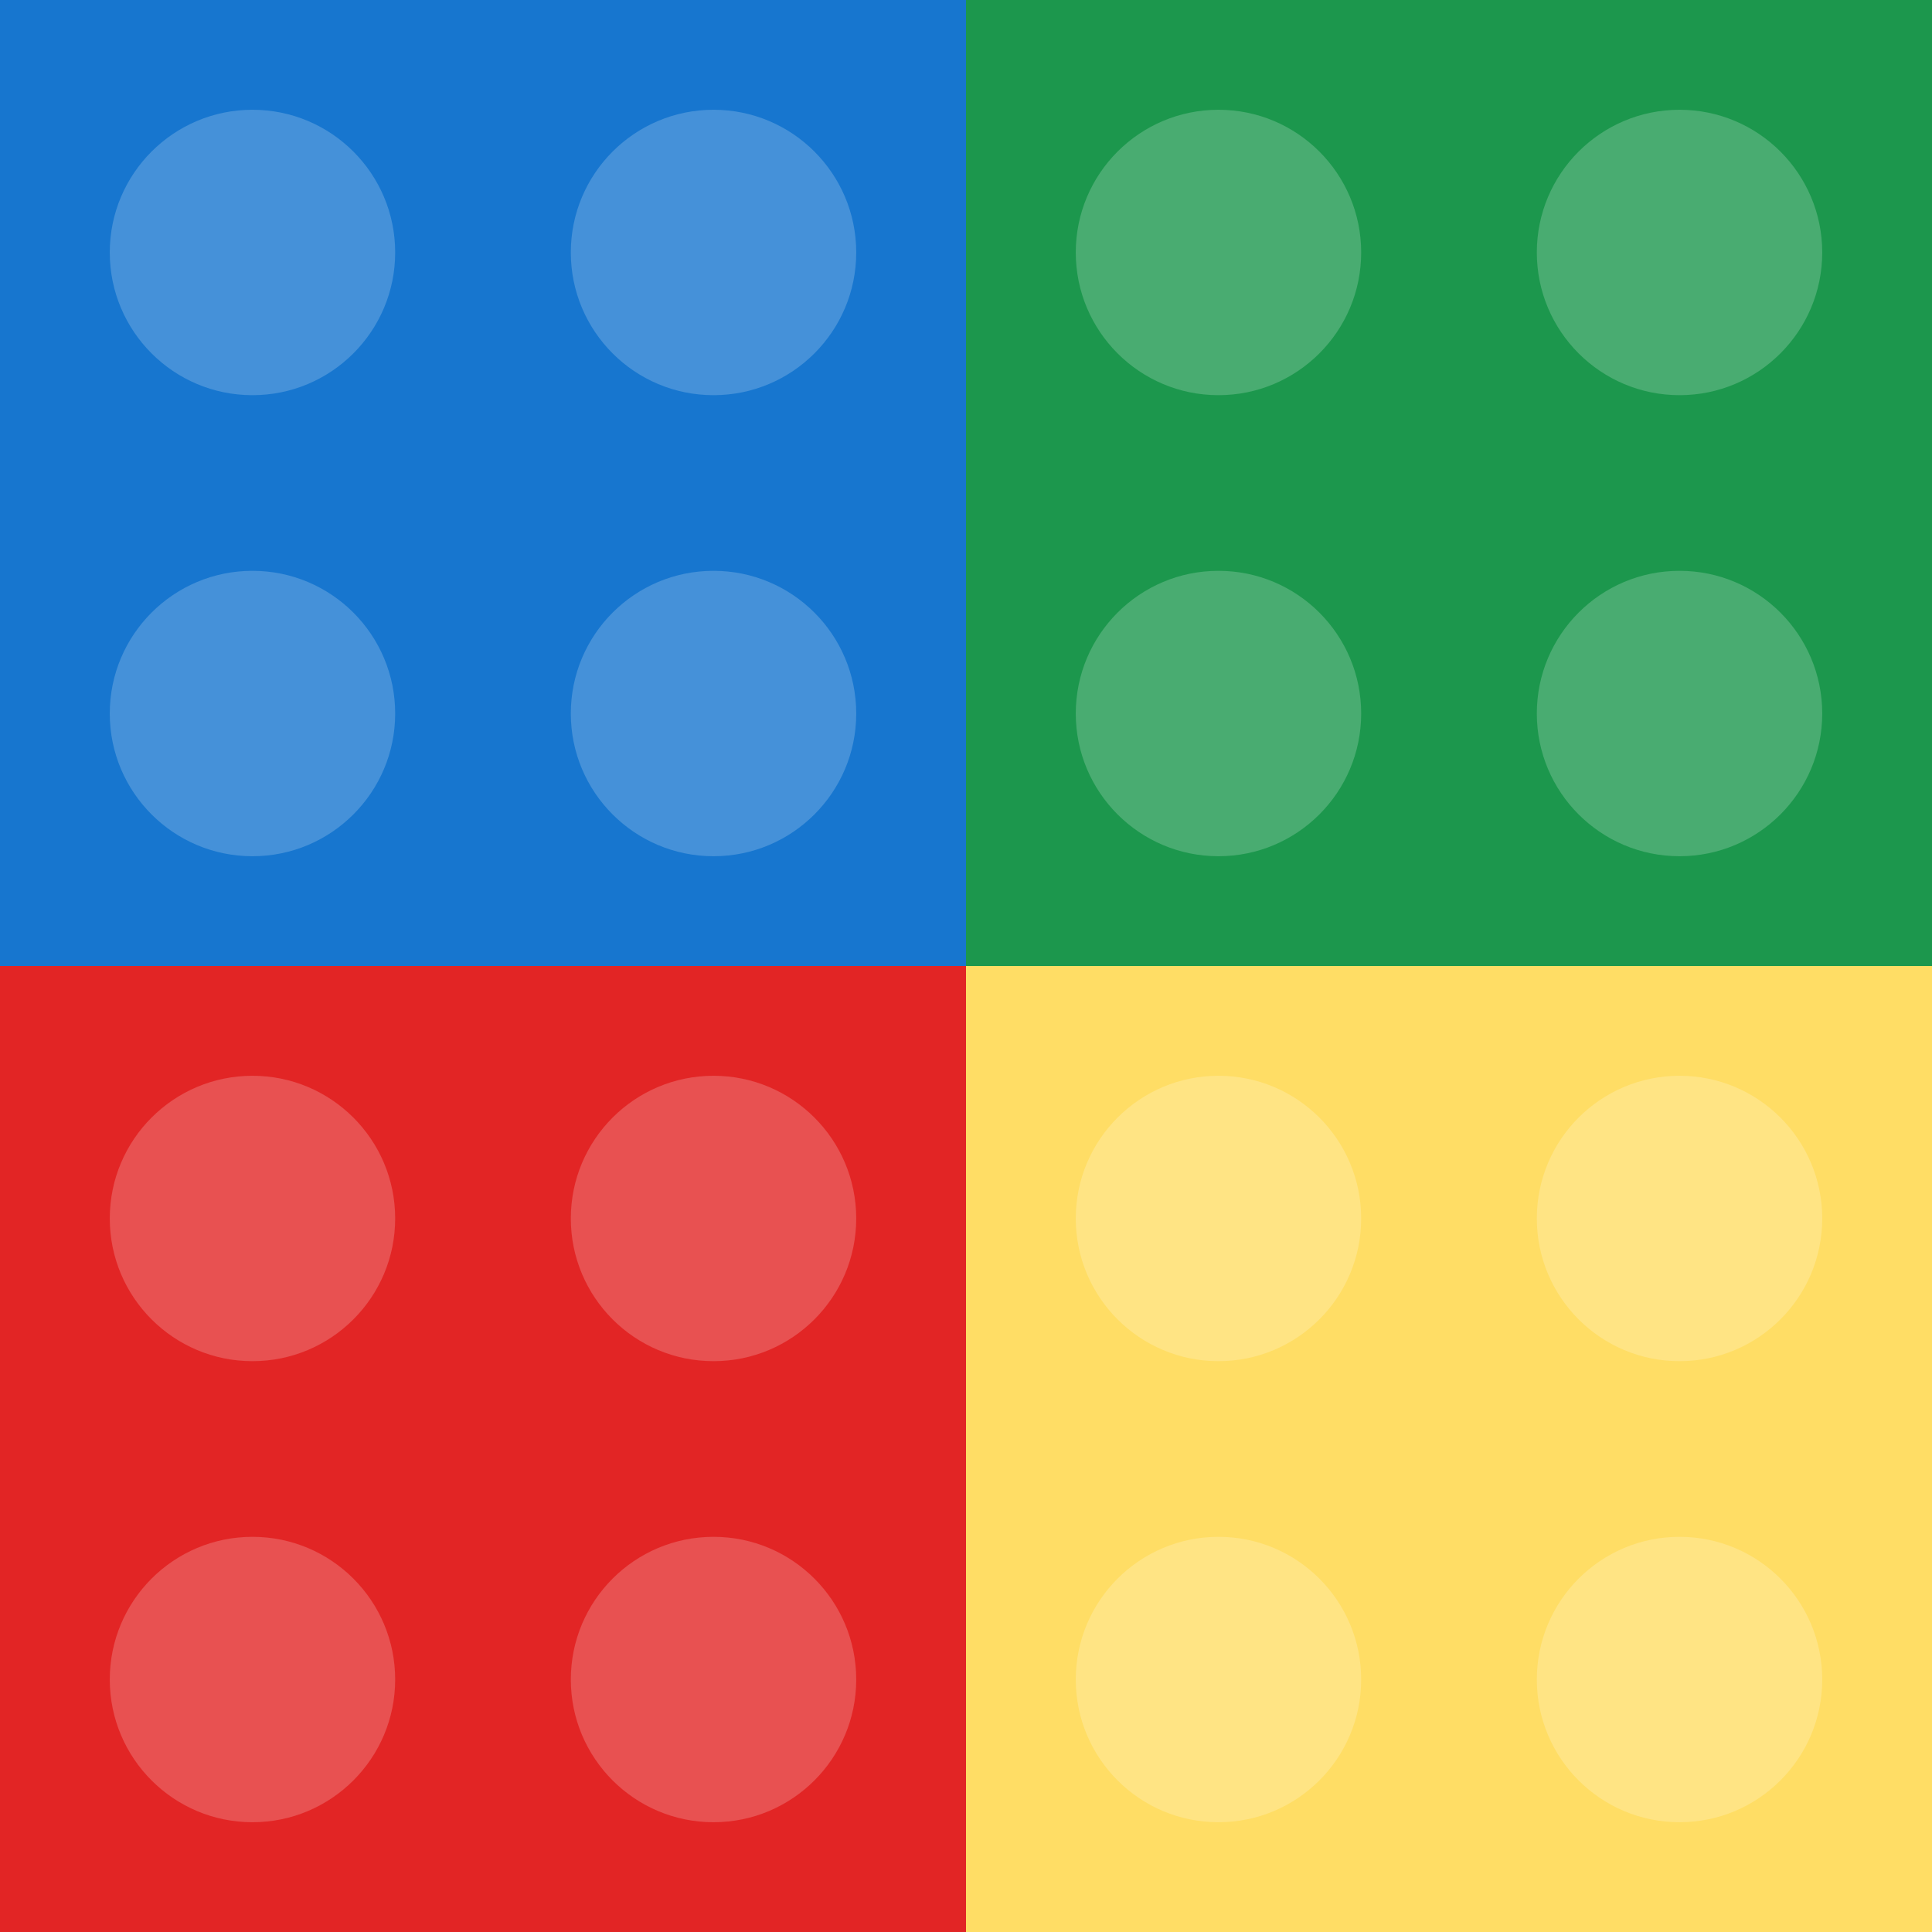 <svg width="440" height="440" viewBox="0 0 440 440" fill="none" xmlns="http://www.w3.org/2000/svg">
<rect x="0" y="0" width="440" height="440" fill="#333333" stroke="none"/>
<rect width="220" height="220" fill="#1776CF"/>
<circle opacity="0.2" cx="57.5" cy="57.5" r="32.5" fill="white"/>
<circle opacity="0.2" cx="162.5" cy="57.5" r="32.5" fill="white"/>
<circle opacity="0.2" cx="57.5" cy="162.5" r="32.5" fill="white"/>
<circle opacity="0.2" cx="162.5" cy="162.5" r="32.5" fill="white"/>
<rect width="220" height="220" transform="translate(220)" fill="#1C974D"/>
<circle opacity="0.2" cx="277.5" cy="57.5" r="32.5" fill="white"/>
<circle opacity="0.2" cx="382.5" cy="57.5" r="32.5" fill="white"/>
<circle opacity="0.2" cx="277.5" cy="162.5" r="32.5" fill="white"/>
<circle opacity="0.2" cx="382.5" cy="162.5" r="32.5" fill="white"/>
<rect width="220" height="220" transform="translate(0 220)" fill="#E22525"/>
<circle opacity="0.2" cx="57.5" cy="277.5" r="32.5" fill="white"/>
<circle opacity="0.2" cx="162.5" cy="277.5" r="32.5" fill="white"/>
<circle opacity="0.2" cx="57.5" cy="382.5" r="32.5" fill="white"/>
<circle opacity="0.2" cx="162.5" cy="382.5" r="32.5" fill="white"/>
<rect width="220" height="220" transform="translate(220 220)" fill="#FFDD65"/>
<circle opacity="0.2" cx="277.5" cy="277.5" r="32.5" fill="white"/>
<circle opacity="0.2" cx="382.5" cy="277.5" r="32.5" fill="white"/>
<circle opacity="0.2" cx="277.5" cy="382.5" r="32.5" fill="white"/>
<circle opacity="0.2" cx="382.5" cy="382.5" r="32.5" fill="white"/>
</svg>
